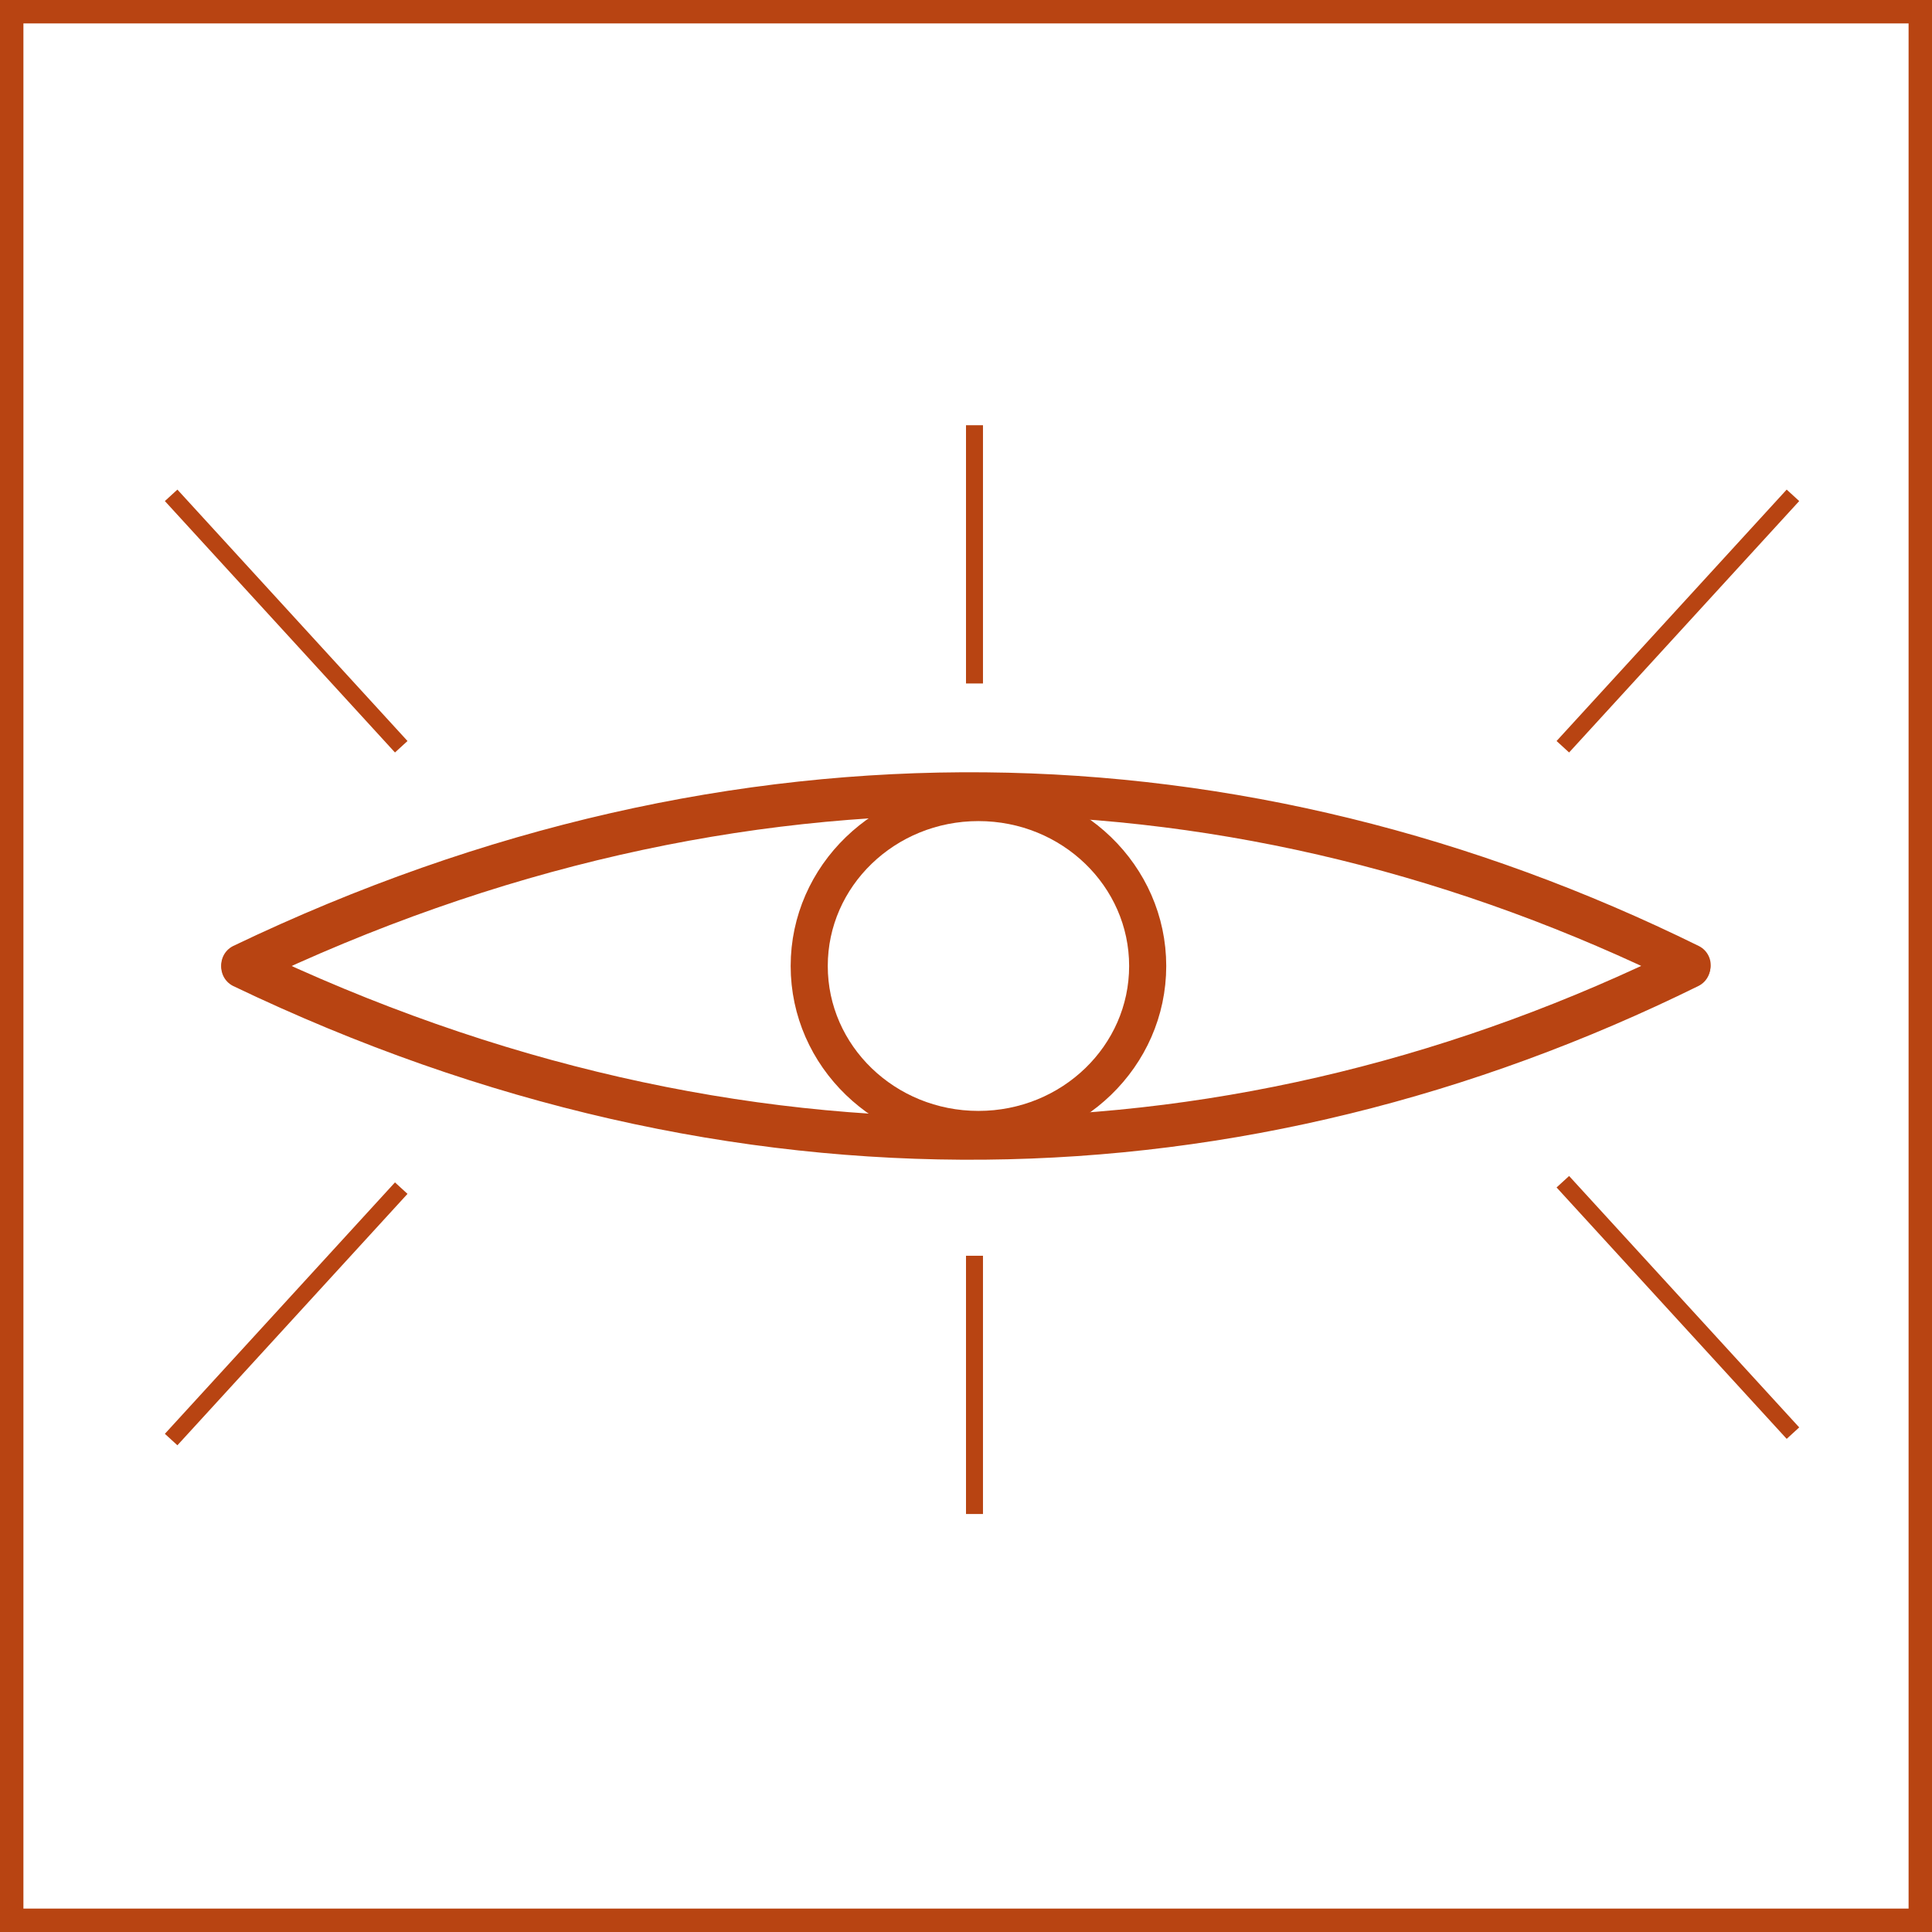 <?xml version="1.0" encoding="UTF-8" standalone="no"?>
<!-- Created with Inkscape (http://www.inkscape.org/) -->

<svg
   width="512"
   height="512"
   viewBox="0 0 512 512"
   version="1.1"
   id="svg1"
   inkscape:version="1.4.2 (ebf0e940d0, 2025-05-08)"
   sodipodi:docname="demoneye.svg"
   xmlns:inkscape="http://www.inkscape.org/namespaces/inkscape"
   xmlns:sodipodi="http://sodipodi.sourceforge.net/DTD/sodipodi-0.dtd"
   xmlns="http://www.w3.org/2000/svg"
   xmlns:svg="http://www.w3.org/2000/svg"
   xmlns:rdf="http://www.w3.org/1999/02/22-rdf-syntax-ns#"
   xmlns:cc="http://creativecommons.org/ns#"
   xmlns:dc="http://purl.org/dc/elements/1.1/">
  <title
     id="title17">Demoneye Engine &amp; SDK Official Logo</title>
  <sodipodi:namedview
     id="namedview1"
     pagecolor="#ffffff"
     bordercolor="#000000"
     borderopacity="0.25"
     inkscape:showpageshadow="2"
     inkscape:pageopacity="0.0"
     inkscape:pagecheckerboard="false"
     inkscape:deskcolor="#d1d1d1"
     inkscape:document-units="px"
     inkscape:zoom="1.3079145"
     inkscape:cx="275.24735"
     inkscape:cy="289.00972"
     inkscape:window-width="1671"
     inkscape:window-height="1087"
     inkscape:window-x="0"
     inkscape:window-y="0"
     inkscape:window-maximized="1"
     inkscape:current-layer="g3" />
  <defs
     id="defs1" />
  <g
     inkscape:label="Eyelid Upper"
     inkscape:groupmode="layer"
     id="layer1"
     style="display:inline">
    <path
       style="fill:none;stroke:#b84412;stroke-width:11.339;stroke-linecap:round;stroke-dasharray:none;stroke-opacity:1"
       d="m 64.3,255.782 c 131.381,-62.969 265.267,-58.202 383.388,0"
       id="path2"
       sodipodi:nodetypes="cc" />
  </g>
  <g
     inkscape:label="Eyelid Lower"
     inkscape:groupmode="layer"
     id="g3">
    <path
       style="fill:none;stroke:#b84412;stroke-width:11.339;stroke-linecap:round;stroke-dasharray:none;stroke-opacity:1"
       d="m 64.3,256.217 c 131.346,62.969 265.198,58.202 383.287,0"
       id="path3"
       sodipodi:nodetypes="cc" />
    <ellipse
       style="fill:none;stroke:#b84412;stroke-width:9.832;stroke-opacity:1"
       id="path1"
       cx="259.3"
       cy="256"
       rx="44.849"
       ry="43.318" />
    <rect
       style="stroke-opacity:1;stroke-width:11.339;stroke:#b84412;fill:none;"
       id="rect4"
       width="510.93"
       height="510.93"
       x="0.535"
       y="0.535" />
    <path
       style="fill:none;stroke:#b84412;stroke-width:4.5;stroke-opacity:1"
       d="M 258.25,181.127 V 112.689"
       id="path9" />
    <path
       style="fill:none;stroke:#b84412;stroke-width:4.5;stroke-opacity:1"
       d="M 106.333,197.895 45.352,131.267"
       id="path10" />
    <path
       style="fill:none;stroke:#b84412;stroke-width:4.5;stroke-opacity:1"
       d="M 414.168,197.895 475.149,131.267"
       id="path14" />
    <path
       style="fill:none;stroke:#b84412;stroke-width:4.5;stroke-opacity:1"
       d="M 258.25,401.227 V 332.789"
       id="path15" />
    <path
       style="fill:none;stroke:#b84412;stroke-width:4.5;stroke-opacity:1"
       d="m 414.168,313.167 60.982,66.628"
       id="path16" />
    <path
       style="fill:none;stroke:#b84412;stroke-width:4.5;stroke-opacity:1"
       d="M 106.333,314.867 45.352,381.495"
       id="path17" />
  </g>
</svg>
